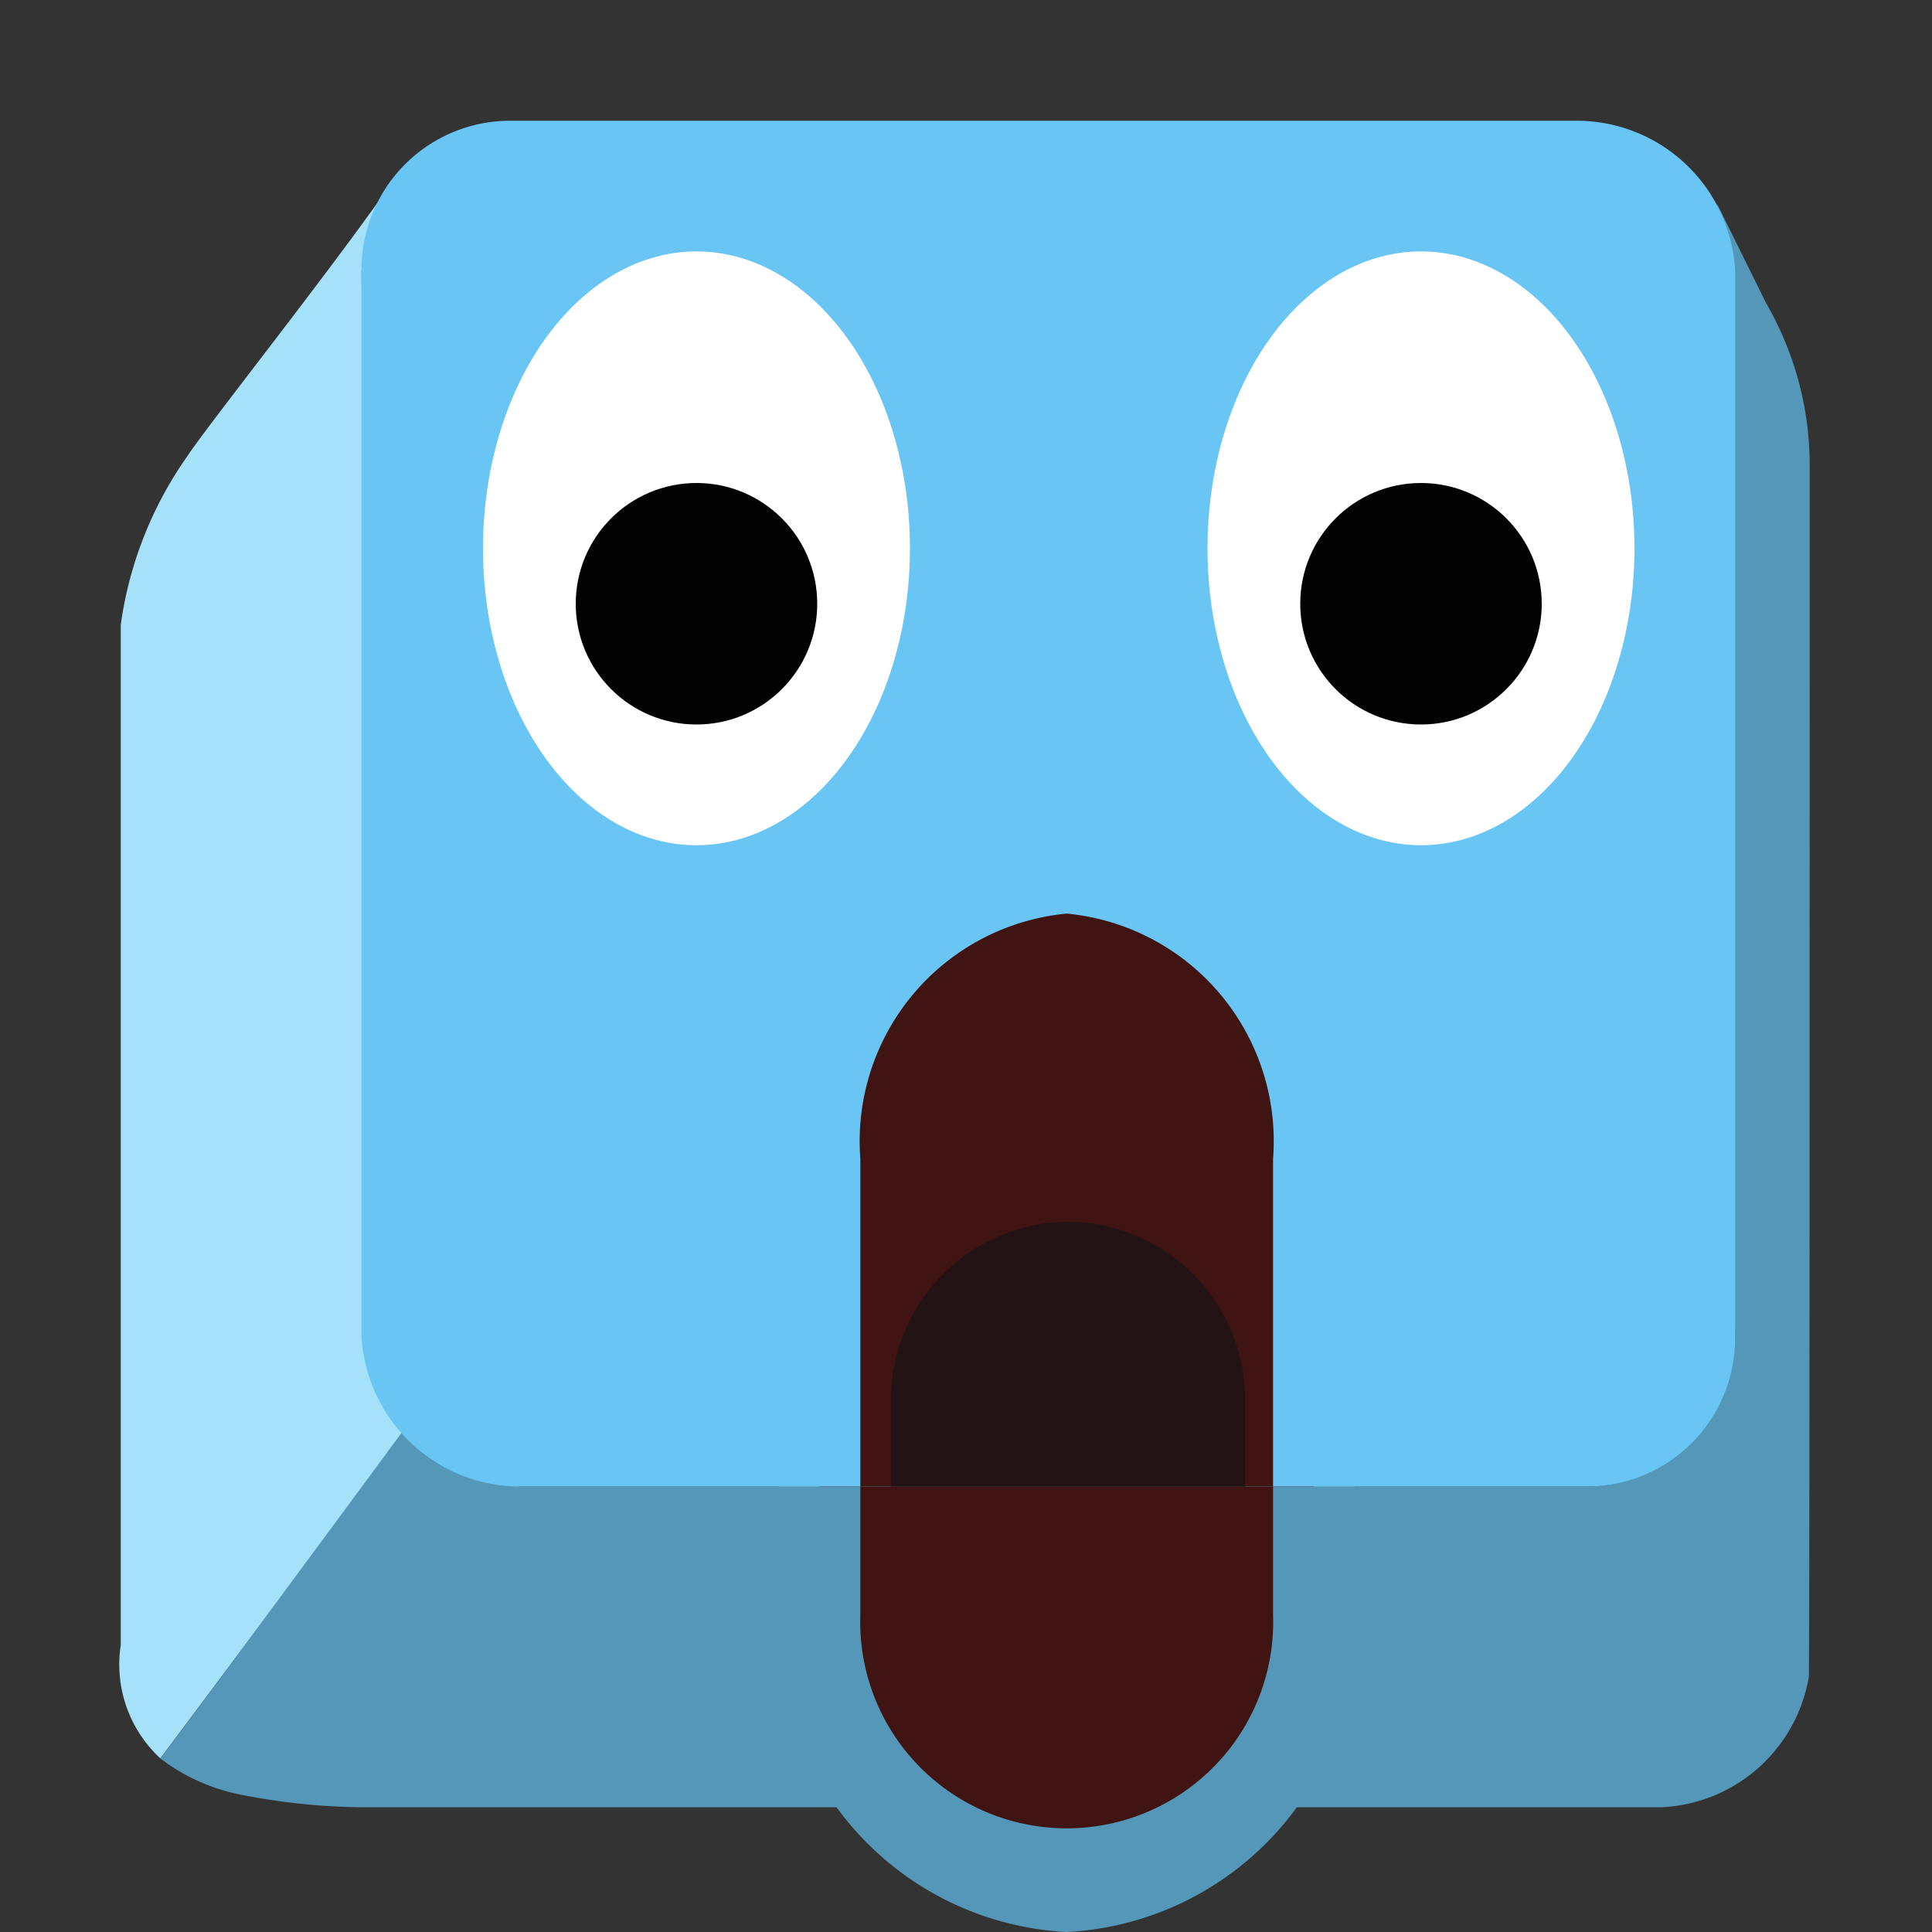 <svg xmlns="http://www.w3.org/2000/svg" viewBox="0 0 16 16"><rect x="0" y="0" width="16" height="16" fill="#333333" stroke="none"/><path d="M3.362 11.843a1.212 1.212 0 0 1 -.3 -.774L2.994 2.244a2.995 2.995 0 0 1 .337 -.858C2.838 2.117 1.732 3.503 1.55 3.78a3.179 3.179 0 0 0 -.55 1.394V13.625a1.057 1.057 0 0 0 .328 .937l2.033-2.719" fill="#a5e2f9"/><path d="M14.987 3.883a2.683 2.683 0 0 0 -.361 -1.373l-.409-.828a2.01 2.01 0 0 1 .085 .562l.067 8.826a1.207 1.207 0 0 1 -.24 .726 2.786 2.786 0 0 1 -.399 .347c-.014.008-.026.018-.04.025a1.144 1.144 0 0 1 -.552 .143H4.312c-.02 0-.038-.006-.058-.007a1.167 1.167 0 0 1 -.458 -.115l-.006-.002a1.275 1.275 0 0 1 -.288 -.202 1.747 1.747 0 0 1 -.141 -.167s-1.632 2.215-2.033 2.745a1.612 1.612 0 0 0 .683 .303 5.419 5.419 0 0 0 .984 .101H13.754a1.297 1.297 0 0 0 1.226 -1.081C14.988 13.768 14.987 3.883 14.987 3.883" fill="#5597b8"/><path d="M13.052 1a1.314 1.314 0 0 1 1.318 1.244v8.826a1.23 1.23 0 0 1 -1.232 1.241H4.312a1.318 1.318 0 0 1 -1.318 -1.247v-8.82A1.231 1.231 0 0 1 4.226 1" fill="#69c6f4"/><path d="m6.787 12.311v1.063a2.133 2.133 0 0 0 2.047 2.199 2.133 2.133 0 0 0 2.047 -2.199v-1.063" fill="#401412"/><path d="M8.834 16a2.517 2.517 0 0 1 -2.385 -2.626V12.31h.676v1.063a1.71 1.71 0 1 0 3.418 0V12.31h.676v1.063A2.517 2.517 0 0 1 8.834 16" fill="#5597b8"/><path d="m10.881 12.31v-2.714a2.264 2.264 0 0 0 -2.047 -2.42 2.264 2.264 0 0 0 -2.047 2.42v2.714" fill="#401412"/><path d="M11.219,12.31h-.676v-2.714A1.893,1.893,0,0,0,8.834,7.566,1.893,1.893,0,0,0,7.125,9.596v2.714h-.676v-2.714a2.627,2.627,0,0,1,2.385-2.81A2.627,2.627,0,0,1,11.219,9.596Z" fill="#69c6f4"/><path d="m10.312 12.311v-.715a1.477 1.477 0 0 0 -1.467 -1.478 1.477 1.477 0 0 0 -1.467 1.478v.715" fill="#231314"/><ellipse cx="5.768" cy="4.541" rx="1.768" ry="2.459" fill="#fff"/><circle cx="5.768" cy="5" r="1" fill="#020202"/><ellipse cx="11.768" cy="4.541" rx="1.768" ry="2.459" fill="#fff"/><circle cx="11.768" cy="5" r="1" fill="#020202"/></svg>